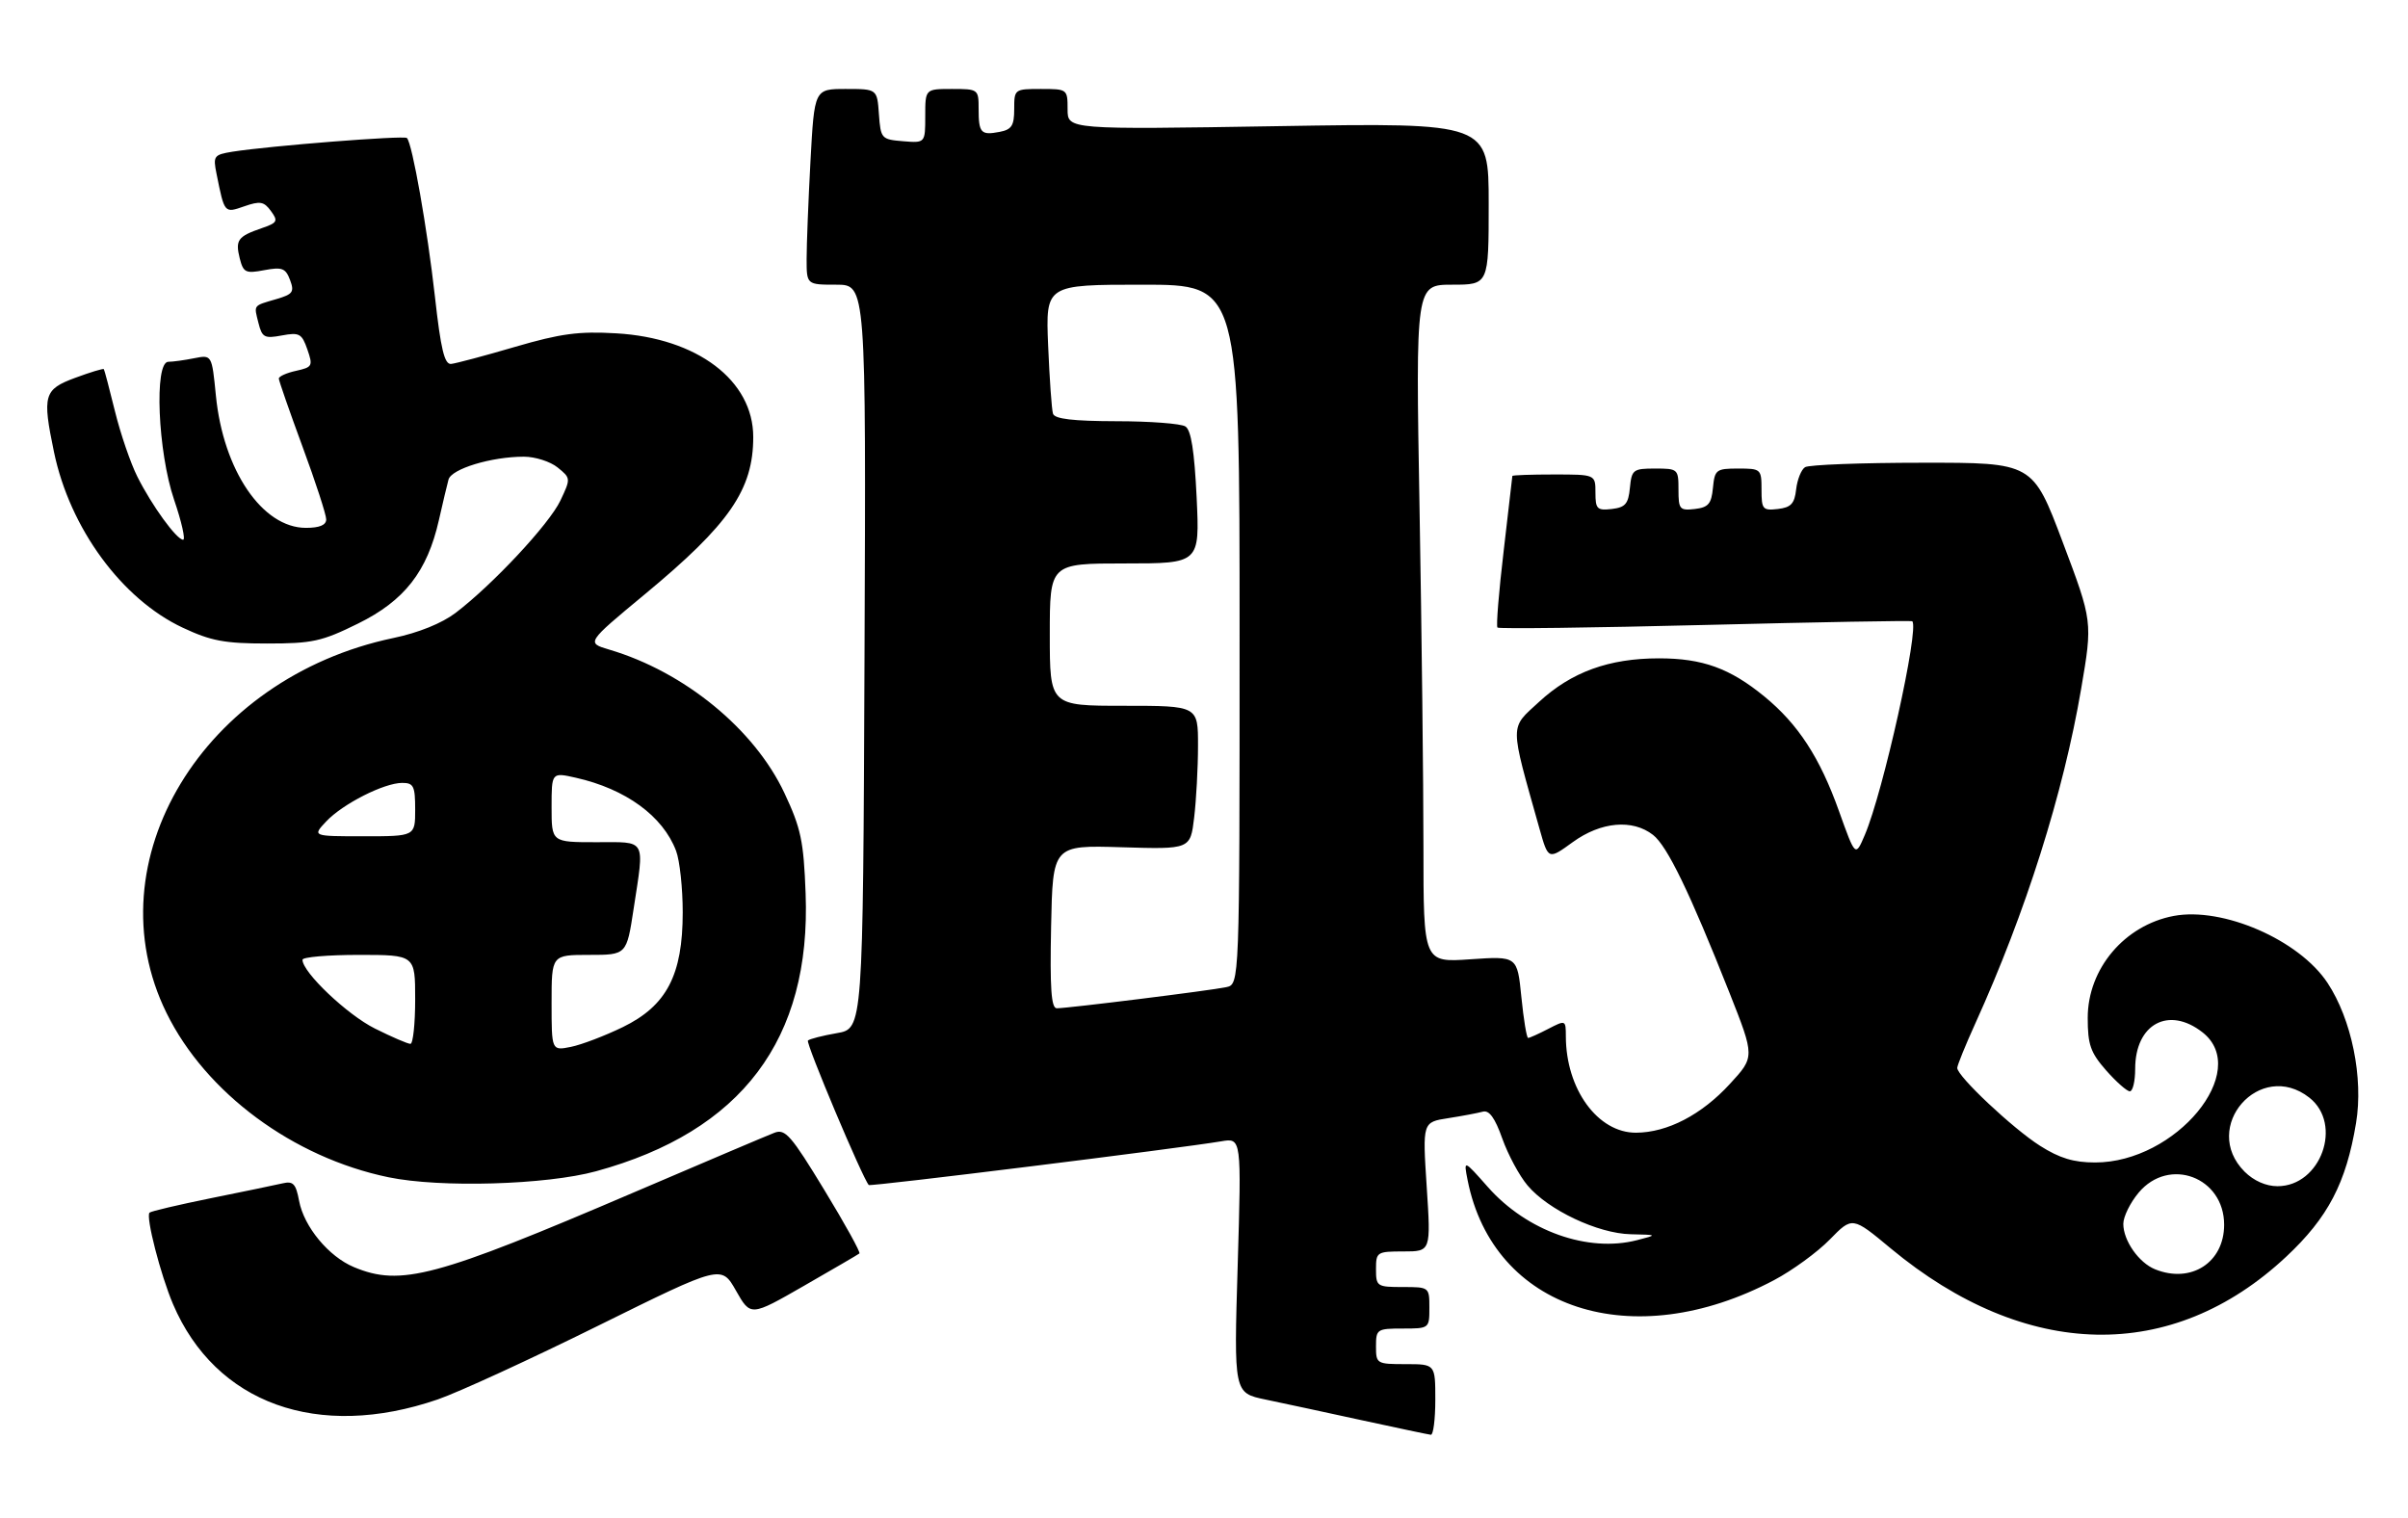 <?xml version="1.0" encoding="UTF-8" standalone="no"?>
<!DOCTYPE svg PUBLIC "-//W3C//DTD SVG 1.1//EN" "http://www.w3.org/Graphics/SVG/1.1/DTD/svg11.dtd" >
<svg xmlns="http://www.w3.org/2000/svg" xmlns:xlink="http://www.w3.org/1999/xlink" version="1.1" viewBox="0 0 406 256">
 <g >
 <path fill="currentColor"
d=" M 242.00 236.00 C 242.00 230.00 242.00 230.00 237.00 230.00 C 232.11 230.00 232.00 229.93 232.00 227.00 C 232.00 224.11 232.17 224.00 236.50 224.00 C 240.98 224.00 241.00 223.98 241.00 220.50 C 241.00 217.02 240.98 217.00 236.50 217.00 C 232.17 217.00 232.00 216.89 232.00 214.00 C 232.00 211.10 232.15 211.00 236.63 211.00 C 241.26 211.00 241.26 211.00 240.55 200.10 C 239.84 189.20 239.84 189.20 244.17 188.53 C 246.55 188.16 249.18 187.66 250.02 187.43 C 251.08 187.14 252.06 188.48 253.29 191.96 C 254.26 194.68 256.17 198.24 257.55 199.87 C 261.03 204.01 269.41 207.98 274.95 208.10 C 279.50 208.20 279.50 208.20 276.00 209.10 C 267.72 211.23 257.45 207.57 250.89 200.17 C 246.76 195.50 246.76 195.50 247.45 199.00 C 251.79 220.82 275.25 228.47 299.11 215.84 C 302.20 214.21 306.43 211.12 308.51 208.99 C 312.31 205.10 312.31 205.10 318.79 210.49 C 341.55 229.38 366.21 229.90 385.46 211.89 C 392.52 205.29 395.57 199.45 397.24 189.35 C 398.51 181.74 396.49 171.86 392.43 165.72 C 387.64 158.47 374.79 152.88 366.51 154.43 C 358.21 155.99 352.00 163.34 352.00 171.61 C 352.00 176.13 352.46 177.46 355.10 180.47 C 356.81 182.41 358.61 184.00 359.10 184.00 C 359.60 184.00 360.00 182.30 360.00 180.22 C 360.00 172.64 365.66 169.58 371.37 174.07 C 379.62 180.57 366.87 196.00 353.25 196.00 C 349.64 196.00 347.25 195.28 343.95 193.18 C 339.38 190.28 330.00 181.46 330.00 180.06 C 330.00 179.63 331.37 176.25 333.05 172.55 C 341.55 153.81 347.89 133.75 350.89 116.15 C 352.83 104.79 352.83 104.79 347.78 91.40 C 342.73 78.00 342.73 78.00 324.12 78.02 C 313.88 78.02 304.98 78.36 304.34 78.77 C 303.70 79.17 303.03 80.86 302.84 82.50 C 302.57 84.93 301.97 85.56 299.75 85.82 C 297.20 86.11 297.00 85.87 297.00 82.57 C 297.00 79.08 296.91 79.00 293.06 79.00 C 289.35 79.00 289.11 79.19 288.81 82.25 C 288.55 84.96 288.04 85.55 285.75 85.82 C 283.20 86.11 283.00 85.87 283.00 82.57 C 283.00 79.08 282.91 79.00 279.06 79.00 C 275.35 79.00 275.11 79.19 274.81 82.25 C 274.55 84.96 274.04 85.55 271.75 85.82 C 269.28 86.10 269.00 85.82 269.00 83.07 C 269.00 80.00 269.00 80.00 262.00 80.00 C 258.15 80.00 255.00 80.11 254.99 80.25 C 254.99 80.39 254.32 86.10 253.52 92.94 C 252.71 99.78 252.24 105.58 252.48 105.81 C 252.72 106.05 268.50 105.85 287.54 105.37 C 306.59 104.89 322.28 104.61 322.42 104.75 C 323.63 105.97 317.51 133.53 314.42 140.77 C 312.83 144.50 312.83 144.50 310.07 136.78 C 306.84 127.72 303.17 122.09 297.47 117.42 C 291.67 112.67 287.05 111.00 279.71 111.00 C 271.28 111.00 264.95 113.30 259.48 118.35 C 254.50 122.94 254.49 121.69 259.57 139.74 C 261.05 144.98 261.05 144.98 265.17 141.99 C 269.93 138.54 275.25 138.07 278.71 140.77 C 281.11 142.65 284.87 150.40 291.58 167.34 C 295.87 178.19 295.87 178.19 291.68 182.74 C 286.91 187.95 281.14 190.95 275.86 190.98 C 269.40 191.02 264.02 183.64 264.01 174.72 C 264.00 171.97 263.97 171.96 261.05 173.47 C 259.43 174.31 257.90 175.00 257.65 175.00 C 257.40 175.00 256.89 171.90 256.51 168.10 C 255.82 161.20 255.82 161.20 247.91 161.74 C 240.00 162.29 240.00 162.29 240.00 142.81 C 240.00 132.09 239.70 106.38 239.34 85.66 C 238.68 48.00 238.68 48.00 244.84 48.00 C 251.00 48.00 251.00 48.00 251.00 34.34 C 251.00 20.69 251.00 20.69 215.50 21.27 C 180.00 21.85 180.00 21.85 180.00 18.43 C 180.00 15.03 179.96 15.00 175.50 15.00 C 171.05 15.00 171.00 15.04 171.00 18.38 C 171.00 21.19 170.58 21.85 168.52 22.24 C 165.38 22.84 165.00 22.42 165.00 18.33 C 165.00 15.05 164.93 15.00 160.50 15.00 C 156.00 15.00 156.00 15.00 156.00 19.56 C 156.00 24.12 156.00 24.12 152.25 23.81 C 148.61 23.51 148.49 23.38 148.19 19.25 C 147.89 15.00 147.89 15.00 142.60 15.00 C 137.31 15.00 137.31 15.00 136.65 27.16 C 136.29 33.84 136.00 41.27 136.00 43.66 C 136.00 48.00 136.00 48.00 141.01 48.00 C 146.02 48.00 146.02 48.00 145.76 110.72 C 145.50 173.44 145.50 173.44 141.11 174.19 C 138.70 174.61 136.50 175.17 136.22 175.44 C 135.82 175.84 145.45 198.71 146.48 199.80 C 146.75 200.09 198.87 193.62 205.91 192.43 C 209.32 191.85 209.32 191.85 208.68 213.36 C 208.03 234.86 208.03 234.86 213.37 235.97 C 216.31 236.58 223.61 238.15 229.61 239.46 C 235.60 240.76 240.84 241.87 241.25 241.91 C 241.66 241.96 242.00 239.30 242.00 236.00 Z  M 73.81 235.95 C 77.29 234.75 89.47 229.16 100.88 223.51 C 121.62 213.26 121.62 213.26 124.09 217.61 C 126.56 221.96 126.56 221.96 135.53 216.81 C 140.46 213.98 144.68 211.52 144.90 211.34 C 145.13 211.17 142.46 206.34 138.97 200.61 C 133.39 191.43 132.39 190.28 130.57 190.99 C 129.43 191.42 118.83 195.93 107.00 200.99 C 73.42 215.37 67.57 216.94 59.67 213.64 C 55.41 211.86 51.25 206.83 50.43 202.48 C 49.89 199.58 49.43 199.10 47.64 199.52 C 46.46 199.79 41.03 200.92 35.57 202.02 C 30.11 203.13 25.44 204.22 25.21 204.46 C 24.54 205.12 27.08 214.97 29.17 219.88 C 36.34 236.67 53.62 242.89 73.81 235.95 Z  M 100.50 197.48 C 125.05 190.77 136.77 175.23 135.83 150.62 C 135.50 141.79 135.04 139.64 132.26 133.72 C 127.20 122.94 115.39 113.27 102.73 109.53 C 98.85 108.38 98.85 108.38 108.67 100.24 C 123.00 88.37 127.00 82.57 127.00 73.68 C 127.00 64.14 117.55 56.99 103.89 56.20 C 97.57 55.83 94.53 56.24 86.85 58.48 C 81.71 59.99 76.85 61.28 76.06 61.36 C 74.94 61.47 74.32 58.89 73.33 50.00 C 72.05 38.58 69.51 24.17 68.61 23.27 C 68.14 22.80 45.41 24.59 39.18 25.58 C 36.06 26.09 35.90 26.30 36.51 29.31 C 37.86 36.02 37.81 35.96 41.20 34.78 C 43.85 33.86 44.51 33.97 45.68 35.58 C 46.93 37.29 46.78 37.56 44.10 38.48 C 40.10 39.86 39.65 40.47 40.42 43.56 C 41.03 45.96 41.41 46.15 44.56 45.55 C 47.56 44.99 48.15 45.21 48.90 47.20 C 49.66 49.22 49.38 49.61 46.63 50.42 C 42.60 51.60 42.80 51.34 43.58 54.47 C 44.19 56.90 44.59 57.11 47.52 56.56 C 50.47 56.01 50.89 56.24 51.82 58.91 C 52.79 61.70 52.68 61.91 49.93 62.52 C 48.32 62.87 47.01 63.46 47.01 63.83 C 47.02 64.20 48.82 69.37 51.01 75.32 C 53.21 81.27 55.00 86.78 55.00 87.57 C 55.00 88.53 53.88 89.00 51.58 89.00 C 44.24 89.00 37.64 79.31 36.40 66.69 C 35.72 59.81 35.72 59.81 32.74 60.40 C 31.09 60.73 29.13 61.00 28.38 61.00 C 25.97 61.00 26.61 76.21 29.35 84.25 C 30.62 87.96 31.30 91.00 30.88 91.00 C 29.78 91.00 25.61 85.25 23.16 80.37 C 22.02 78.10 20.32 73.15 19.39 69.37 C 18.46 65.59 17.61 62.38 17.51 62.24 C 17.40 62.10 15.22 62.76 12.66 63.71 C 7.39 65.66 7.11 66.64 9.10 76.20 C 11.77 89.06 20.54 101.02 30.81 105.83 C 35.58 108.07 37.88 108.50 45.02 108.50 C 52.67 108.50 54.24 108.16 60.36 105.14 C 68.19 101.29 72.04 96.36 74.00 87.69 C 74.65 84.83 75.37 81.76 75.62 80.86 C 76.11 79.05 82.85 77.00 88.33 77.00 C 90.23 77.00 92.79 77.82 94.02 78.82 C 96.24 80.62 96.25 80.67 94.48 84.41 C 92.59 88.38 83.08 98.57 76.81 103.34 C 74.50 105.09 70.56 106.69 66.33 107.57 C 34.24 114.29 15.50 145.26 28.08 170.80 C 34.71 184.28 49.42 195.16 65.50 198.49 C 74.22 200.30 92.08 199.78 100.50 197.48 Z  M 363.36 214.01 C 360.61 212.90 358.00 209.17 358.00 206.35 C 358.00 205.14 359.17 202.77 360.59 201.08 C 365.72 194.98 375.00 198.47 375.00 206.50 C 375.00 212.87 369.43 216.46 363.36 214.01 Z  M 378.45 197.55 C 370.96 190.05 381.04 178.53 389.37 185.07 C 395.06 189.55 391.31 200.00 384.00 200.00 C 382.05 200.00 380.00 199.09 378.45 197.55 Z  M 177.22 156.25 C 177.50 142.50 177.50 142.50 189.10 142.85 C 200.70 143.20 200.70 143.20 201.34 137.85 C 201.69 134.91 201.99 129.46 201.99 125.75 C 202.00 119.00 202.00 119.00 189.50 119.00 C 177.00 119.00 177.00 119.00 177.00 107.00 C 177.00 95.00 177.00 95.00 189.64 95.00 C 202.28 95.00 202.28 95.00 201.76 83.88 C 201.38 76.04 200.83 72.50 199.86 71.90 C 199.11 71.42 193.87 71.02 188.22 71.02 C 180.88 71.00 177.82 70.64 177.54 69.75 C 177.32 69.06 176.96 63.89 176.72 58.25 C 176.30 48.00 176.30 48.00 192.65 48.00 C 209.00 48.00 209.00 48.00 209.00 106.98 C 209.00 165.96 209.00 165.96 206.75 166.44 C 204.16 167.00 180.04 170.00 178.18 170.00 C 177.24 170.00 177.01 166.65 177.22 156.25 Z  M 93.00 169.08 C 93.00 161.00 93.00 161.00 99.33 161.00 C 105.65 161.00 105.65 161.00 106.83 153.25 C 108.67 141.19 109.12 142.00 100.50 142.00 C 93.00 142.00 93.00 142.00 93.00 136.11 C 93.00 130.21 93.00 130.21 97.09 131.13 C 105.50 133.02 111.77 137.59 113.99 143.46 C 114.61 145.09 115.11 149.75 115.11 153.82 C 115.11 164.40 112.41 169.57 105.00 173.18 C 101.97 174.65 98.04 176.15 96.25 176.51 C 93.00 177.16 93.00 177.16 93.00 169.08 Z  M 63.20 173.41 C 58.54 171.09 51.00 163.93 51.00 161.82 C 51.00 161.37 55.27 161.00 60.50 161.00 C 70.00 161.00 70.00 161.00 70.00 168.50 C 70.00 172.62 69.64 176.00 69.20 176.00 C 68.75 176.00 66.06 174.84 63.20 173.41 Z  M 54.99 138.51 C 57.78 135.54 64.76 132.00 67.82 132.00 C 69.74 132.00 70.00 132.54 70.00 136.50 C 70.00 141.00 70.00 141.00 61.33 141.00 C 52.65 141.00 52.65 141.00 54.99 138.51 Z "/>
</g>
</svg>